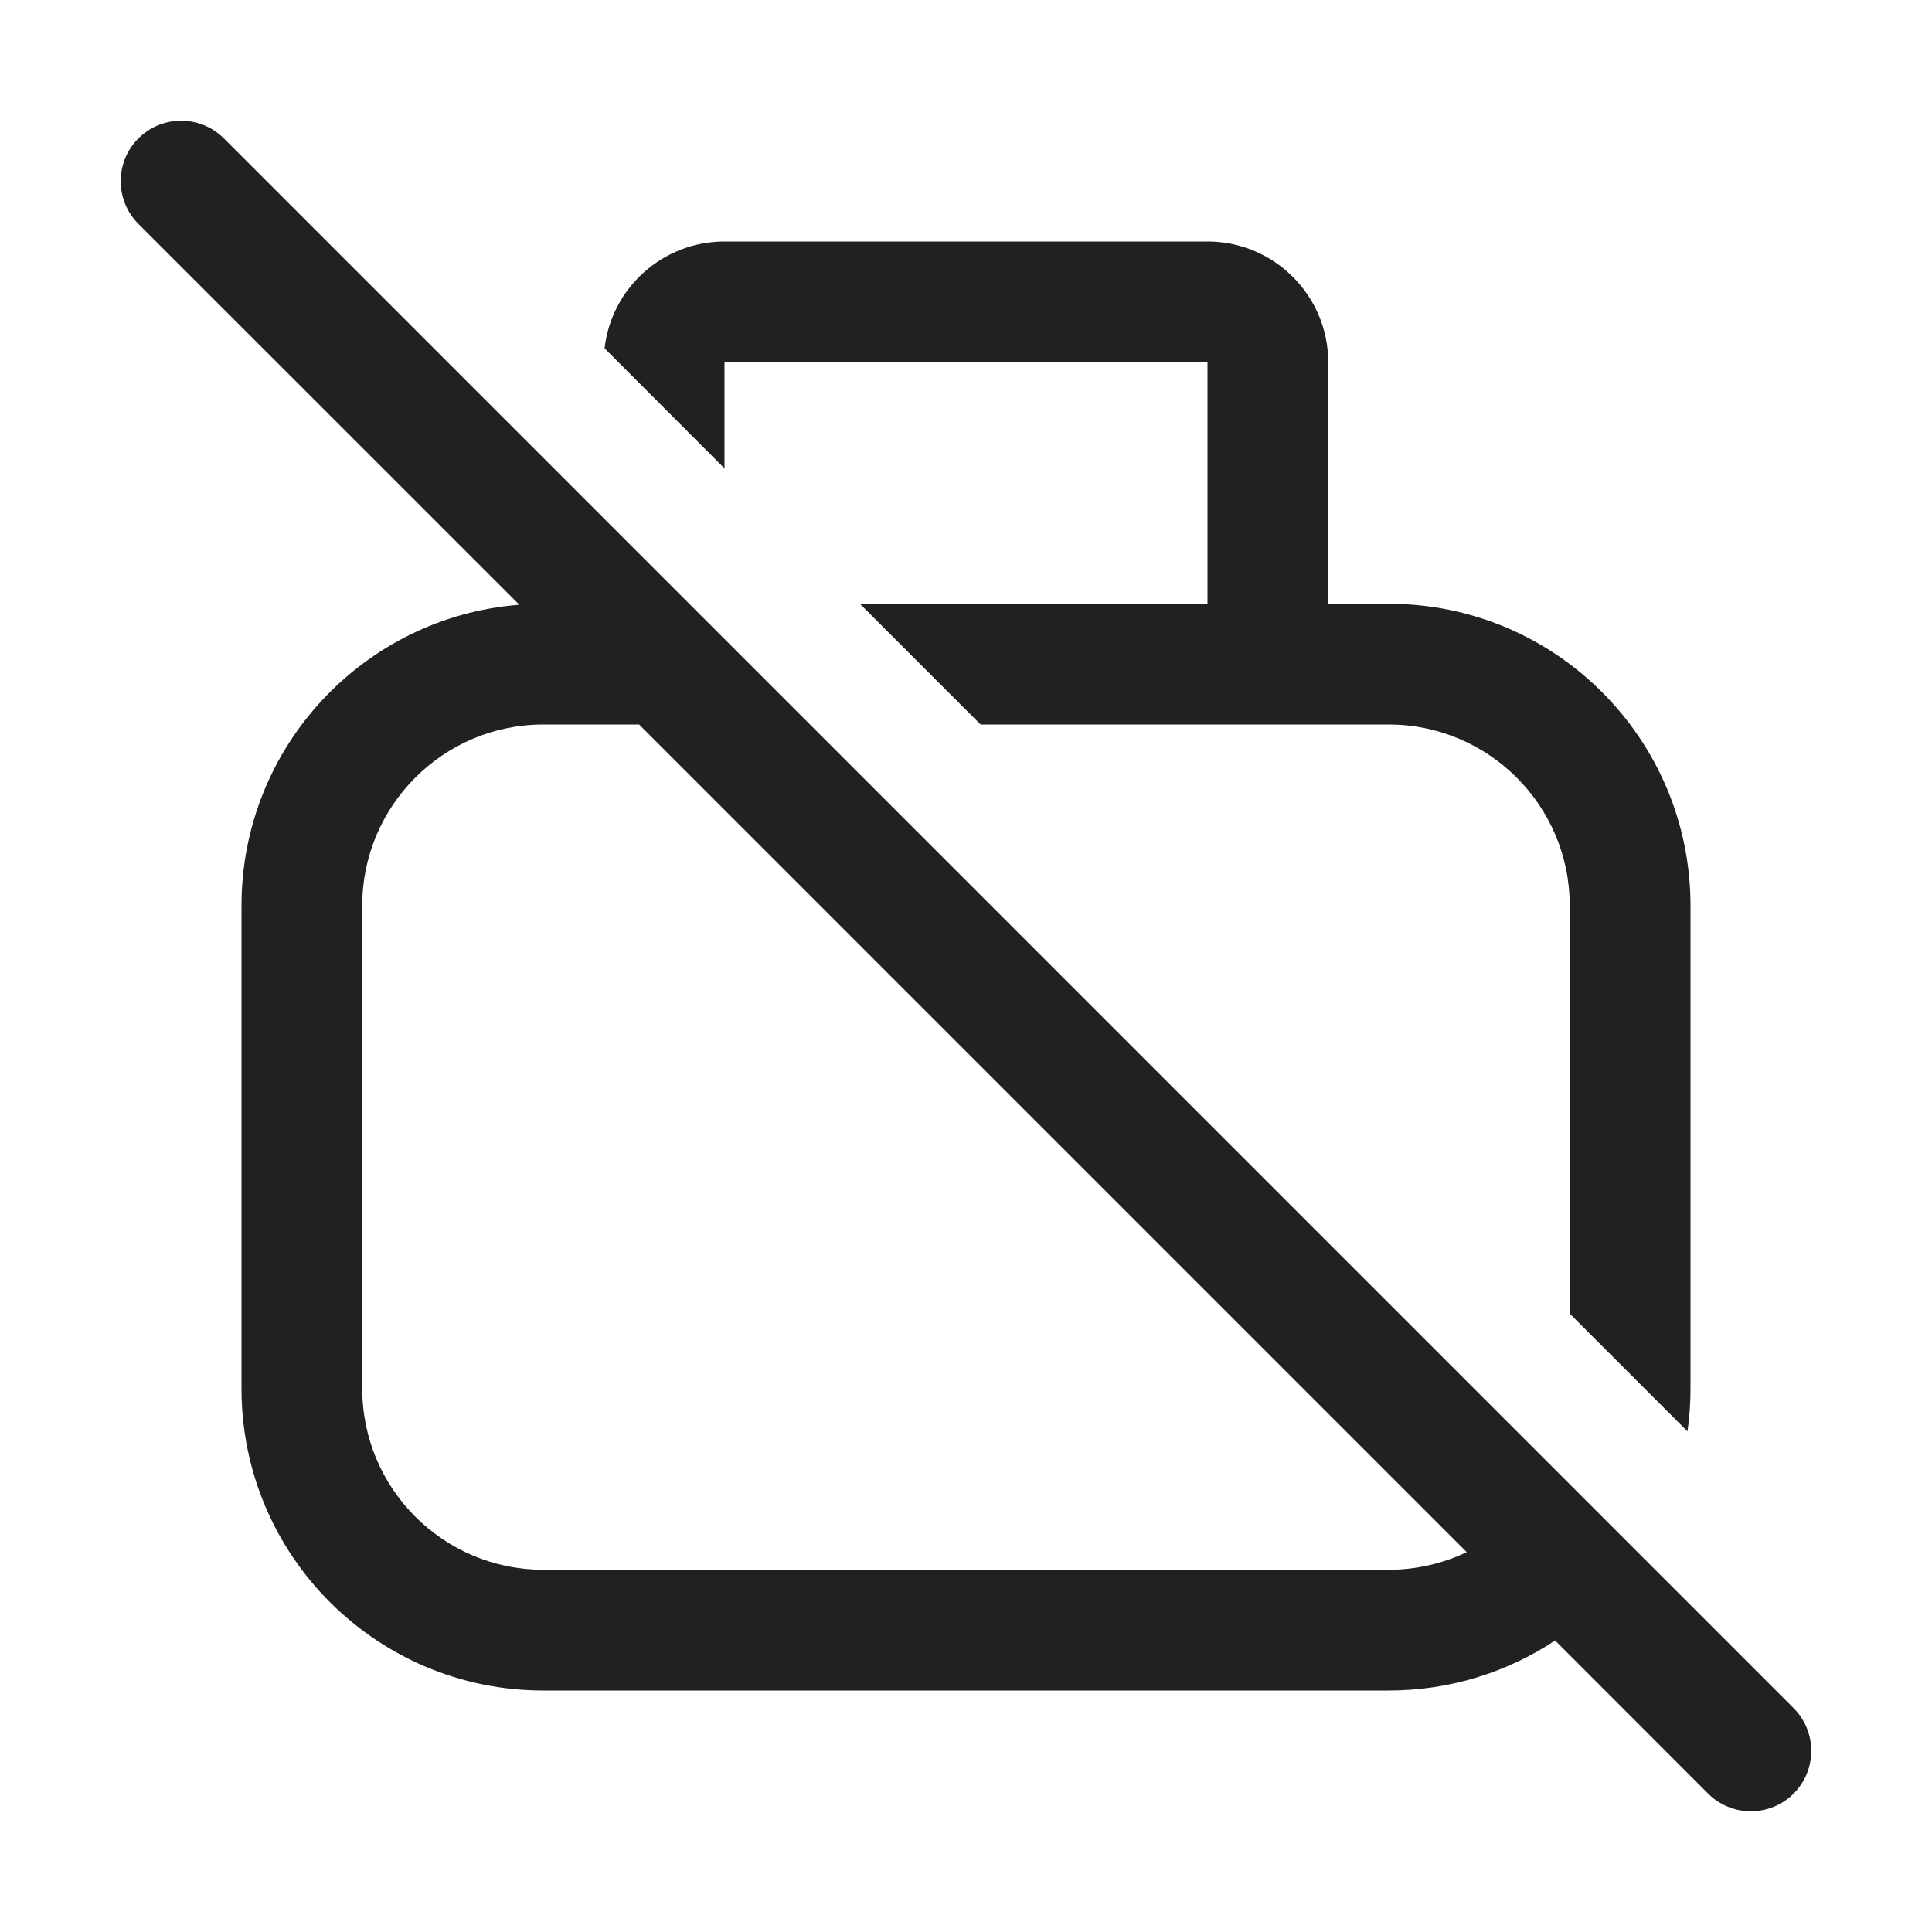 <svg width="16" height="16" viewBox="0 0 16 16" fill="none" xmlns="http://www.w3.org/2000/svg">
<path d="M1.854 1.146C1.658 0.951 1.342 0.951 1.146 1.146C0.951 1.342 0.951 1.658 1.146 1.854L4.301 5.008C3.013 5.109 2 6.186 2 7.5V11.5C2 12.881 3.119 14 4.5 14H11.5C12.009 14 12.483 13.848 12.879 13.586L14.146 14.854C14.342 15.049 14.658 15.049 14.854 14.854C15.049 14.658 15.049 14.342 14.854 14.146L1.854 1.146ZM12.147 12.854C11.951 12.947 11.732 13 11.5 13H4.5C3.672 13 3 12.328 3 11.5V7.5C3 6.672 3.672 6 4.5 6H5.293L12.147 12.854ZM13 7.5V10.879L13.975 11.854C13.992 11.738 14 11.62 14 11.5V7.5C14 6.119 12.881 5 11.5 5H11V3C11 2.448 10.552 2 10 2H6C5.487 2 5.063 2.387 5.007 2.885L6 3.879V3H10V5H7.121L8.121 6H11.5C12.328 6 13 6.672 13 7.5Z" fill="#212121"/>
</svg>
